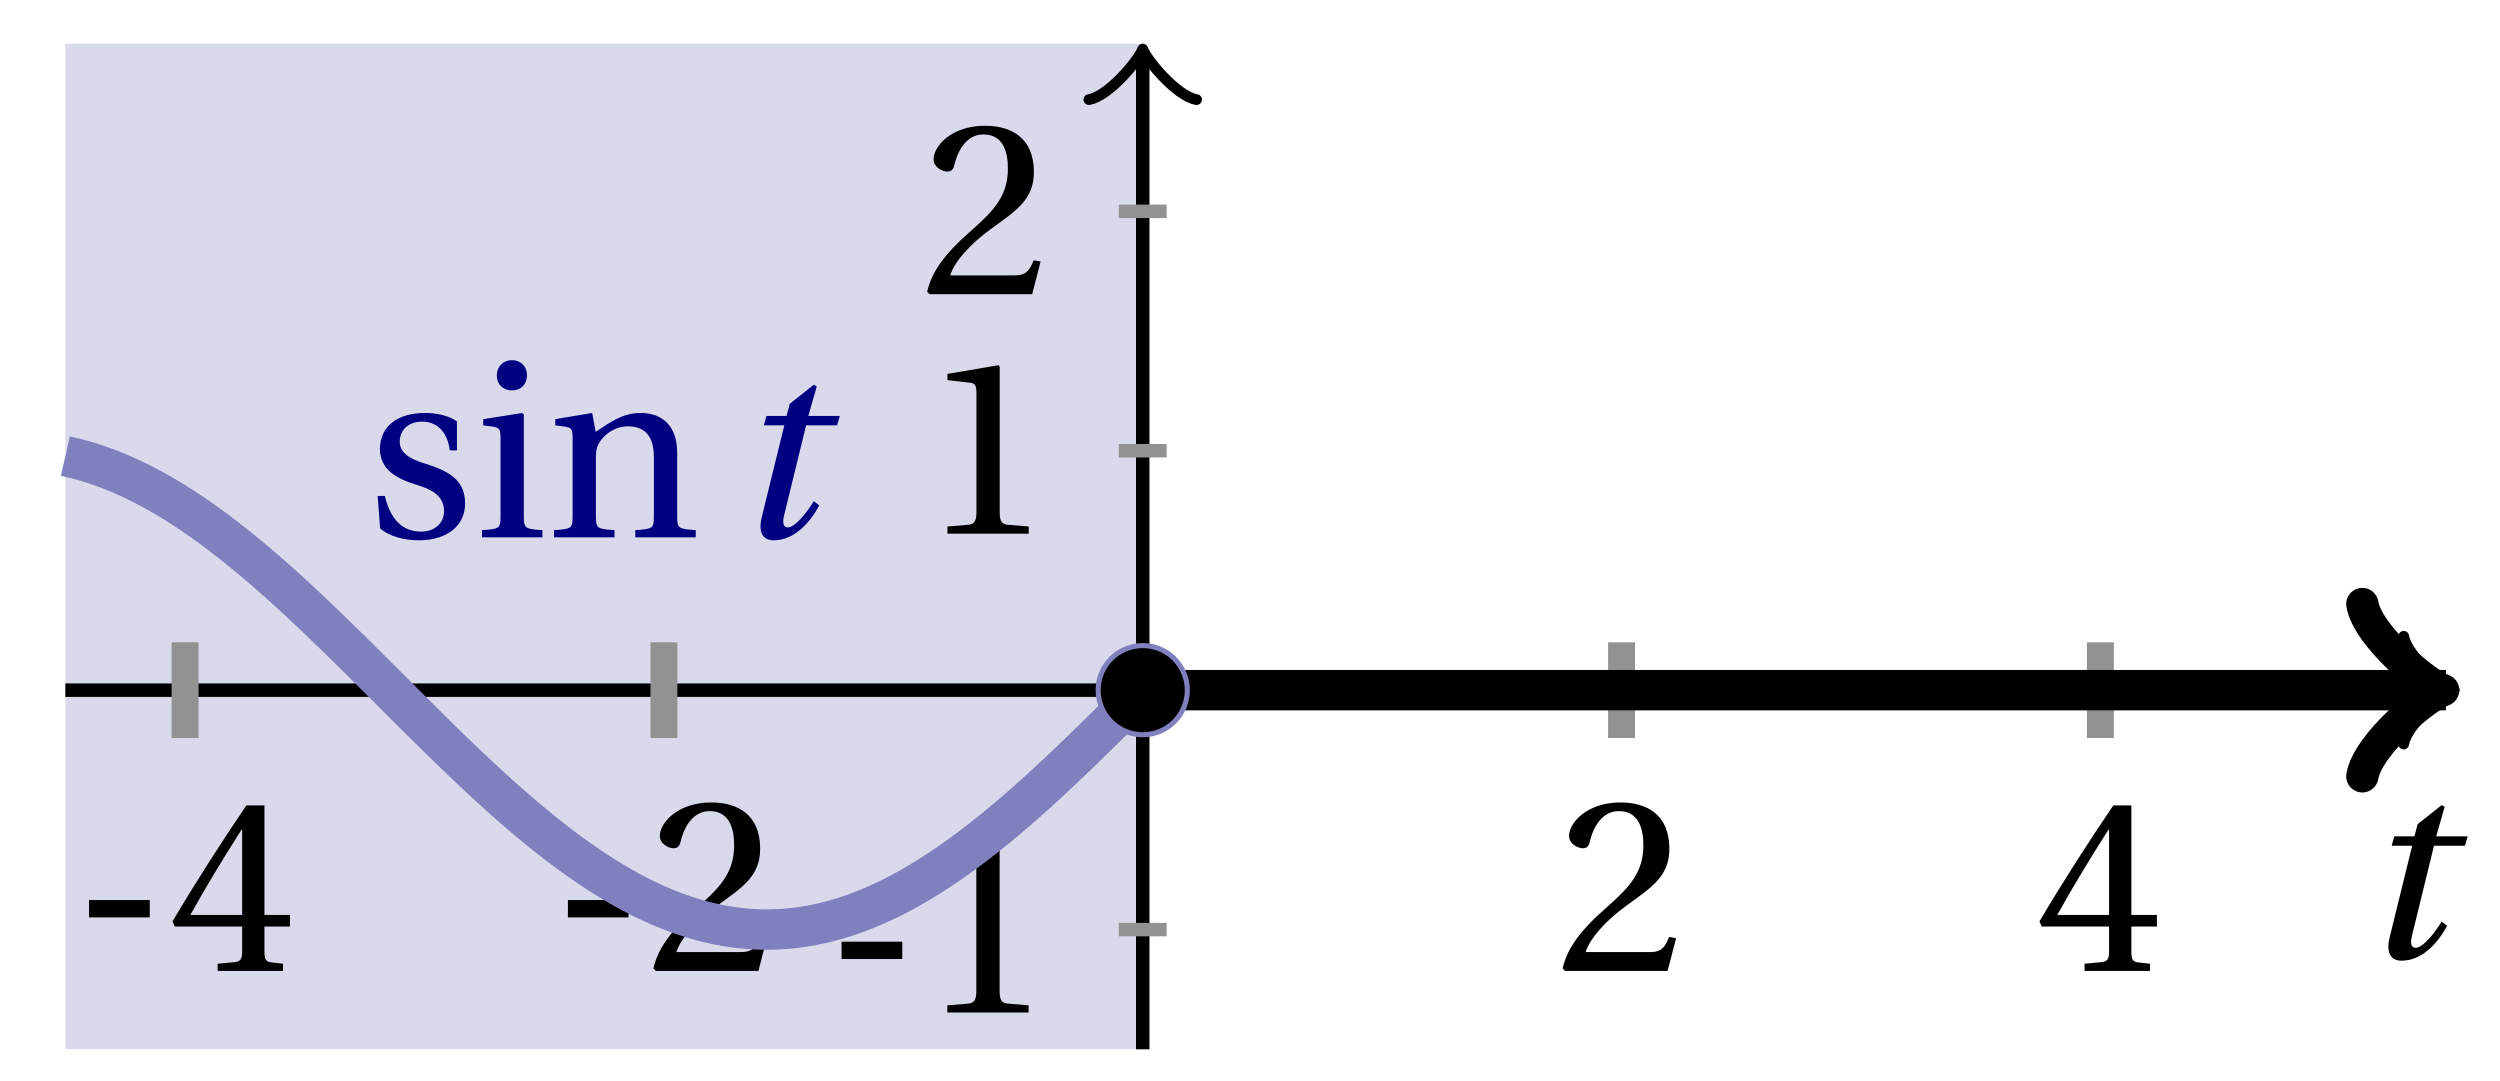 <svg xmlns="http://www.w3.org/2000/svg" xmlns:xlink="http://www.w3.org/1999/xlink" version="1.1" width="74" height="32" viewBox="0 0 74 32">
<defs>
<path id="font_1_1" d="M.428 .452 .439 .49H.312L.346 .609 .334 .616 .237 .539 .224 .49H.143L.132 .452H.215L.125 .086C.11 .029 .122-.012 .172-.012 .252-.012 .316 .054 .356 .129L.334 .146C.311 .107 .26 .04 .229 .04 .208 .04 .208 .063 .214 .088L.303 .452H.428Z"/>
<path id="font_2_1" d="M.074 .286V.216H.319V.286H.074Z"/>
<path id="font_2_4" d="M.3 .179V.077C.3 .043 .289 .037 .265 .035L.201 .029V0H.465V.029L.42 .034C.397 .037 .39 .043 .39 .077V.179H.493V.226H.39V.668H.317C.223 .53 .111 .356 .019 .2L.028 .179H.3M.091 .226C.151 .335 .221 .45 .298 .571H.3V.226H.091Z"/>
<path id="font_2_3" d="M.485 .132 .457 .137C.436 .083 .416 .076 .376 .076H.12C.136 .128 .195 .199 .288 .266 .384 .336 .458 .381 .458 .493 .458 .632 .366 .68 .261 .68 .124 .68 .053 .597 .053 .545 .053 .511 .091 .495 .108 .495 .126 .495 .133 .505 .137 .522 .153 .59 .192 .645 .254 .645 .331 .645 .353 .58 .353 .507 .353 .4 .299 .34 .212 .263 .089 .156 .046 .088 .027 .01L.037 0H.451L.485 .132Z"/>
<path id="font_2_2" d="M.437 0V.029L.353 .036C.332 .038 .32 .046 .32 .085V.674L.315 .68 .109 .645V.62L.202 .609C.219 .607 .226 .599 .226 .57V.085C.226 .066 .223 .054 .217 .047 .212 .04 .204 .037 .193 .036L.109 .029V0H.437Z"/>
<path id="font_2_7" d="M.367 .351V.468C.334 .492 .283 .502 .238 .502 .13 .502 .057 .451 .056 .356 .057 .273 .124 .236 .207 .211 .252 .197 .315 .174 .315 .106 .315 .055 .275 .023 .222 .023 .141 .023 .096 .082 .076 .167H.047L.057 .036C.093 .004 .154-.012 .213-.012 .332-.012 .4 .051 .4 .136 .4 .224 .346 .264 .243 .296 .202 .309 .136 .33 .136 .386 .137 .438 .176 .467 .226 .467 .297 .467 .331 .412 .338 .351H.367Z"/>
<path id="font_2_5" d="M.037 .477V.452L.075 .447C.101 .443 .107 .438 .107 .402V.087C.107 .036 .104 .034 .032 .029V0H.276V.029C.205 .034 .201 .036 .201 .087V.496L.194 .502 .037 .477M.153 .715C.117 .715 .092 .689 .092 .653 .092 .618 .117 .593 .153 .593 .19 .593 .213 .618 .214 .653 .214 .689 .19 .715 .153 .715Z"/>
<path id="font_2_6" d="M.529 .343C.529 .444 .474 .502 .382 .502 .308 .502 .262 .466 .2 .426L.186 .502 .037 .477V.452L.075 .447C.101 .443 .107 .438 .107 .402V.087C.107 .036 .104 .034 .032 .029V0H.276V.029C.205 .034 .201 .036 .201 .087V.321C.201 .346 .203 .36 .211 .376 .232 .415 .277 .448 .33 .448 .398 .448 .435 .41 .435 .323V.087C.435 .036 .432 .034 .36 .029V0H.604V.029C.533 .034 .529 .036 .529 .087V.343Z"/>
</defs>
<path transform="matrix(1,0,0,-1,33.825,20.429)" d="M-31.89-10.63V19.134H0V-10.63ZM0 19.134" fill="#d9d9ec"/>
<path transform="matrix(1,0,0,-1,33.825,20.429)" stroke-width=".399" stroke-linecap="butt" stroke-miterlimit="10" stroke-linejoin="miter" fill="none" stroke="#000000" d="M-31.89 0H38.519"/>
<path transform="matrix(1,0,0,-1,72.346,20.429)" stroke-width=".319" stroke-linecap="round" stroke-linejoin="round" fill="none" stroke="#000000" d="M-1.196 1.594C-1.096 .996 0 .1 .299 0 0-.1-1.096-.996-1.196-1.594"/>
<path transform="matrix(1,0,0,-1,33.825,20.429)" stroke-width=".399" stroke-linecap="butt" stroke-miterlimit="10" stroke-linejoin="miter" fill="none" stroke="#000000" d="M0-10.63V18.676"/>
<path transform="matrix(0,-1,-1,-0,33.825,1.752)" stroke-width=".319" stroke-linecap="round" stroke-linejoin="round" fill="none" stroke="#000000" d="M-1.196 1.594C-1.096 .996 0 .1 .299 0 0-.1-1.096-.996-1.196-1.594"/>
<use data-text="t" xlink:href="#font_1_1" transform="matrix(7.333,0,0,-7.333,69.824,28.348)"/>
<path transform="matrix(1,0,0,-1,33.825,20.429)" stroke-width=".797" stroke-linecap="butt" stroke-miterlimit="10" stroke-linejoin="miter" fill="none" stroke="#929292" d="M-28.347 1.417V-1.417"/>
<use data-text="-" xlink:href="#font_2_1" transform="matrix(7.333,0,0,-7.333,2.093,28.739)"/>
<use data-text="4" xlink:href="#font_2_4" transform="matrix(7.333,0,0,-7.333,4.968,28.739)"/>
<path transform="matrix(1,0,0,-1,33.825,20.429)" stroke-width=".797" stroke-linecap="butt" stroke-miterlimit="10" stroke-linejoin="miter" fill="none" stroke="#929292" d="M-14.173 1.417V-1.417"/>
<use data-text="-" xlink:href="#font_2_1" transform="matrix(7.333,0,0,-7.333,16.267,28.739)"/>
<use data-text="2" xlink:href="#font_2_3" transform="matrix(7.333,0,0,-7.333,19.142,28.739)"/>
<path transform="matrix(1,0,0,-1,33.825,20.429)" stroke-width=".797" stroke-linecap="butt" stroke-miterlimit="10" stroke-linejoin="miter" fill="none" stroke="#929292" d="M14.173 1.417V-1.417"/>
<use data-text="2" xlink:href="#font_2_3" transform="matrix(7.333,0,0,-7.333,46.055,28.739)"/>
<path transform="matrix(1,0,0,-1,33.825,20.429)" stroke-width=".797" stroke-linecap="butt" stroke-miterlimit="10" stroke-linejoin="miter" fill="none" stroke="#929292" d="M28.347 1.417V-1.417"/>
<use data-text="4" xlink:href="#font_2_4" transform="matrix(7.333,0,0,-7.333,60.229,28.739)"/>
<path transform="matrix(1,0,0,-1,33.825,20.429)" stroke-width=".399" stroke-linecap="butt" stroke-miterlimit="10" stroke-linejoin="miter" fill="none" stroke="#929292" d="M.709-7.087H-.709"/>
<use data-text="-" xlink:href="#font_2_1" transform="matrix(7.333,0,0,-7.333,24.368,29.971)"/>
<use data-text="1" xlink:href="#font_2_2" transform="matrix(7.333,0,0,-7.333,27.242,29.971)"/>
<path transform="matrix(1,0,0,-1,33.825,20.429)" stroke-width=".399" stroke-linecap="butt" stroke-miterlimit="10" stroke-linejoin="miter" fill="none" stroke="#929292" d="M.709 7.087H-.709"/>
<use data-text="1" xlink:href="#font_2_2" transform="matrix(7.333,0,0,-7.333,27.245,15.797)"/>
<path transform="matrix(1,0,0,-1,33.825,20.429)" stroke-width=".399" stroke-linecap="butt" stroke-miterlimit="10" stroke-linejoin="miter" fill="none" stroke="#929292" d="M.709 14.173H-.709"/>
<use data-text="2" xlink:href="#font_2_3" transform="matrix(7.333,0,0,-7.333,27.245,8.709)"/>
<path transform="matrix(1,0,0,-1,33.825,20.429)" stroke-width="1.196" stroke-linecap="butt" stroke-miterlimit="10" stroke-linejoin="miter" fill="none" stroke="#8080bf" d="M-31.89 6.927-31.574 6.854-31.258 6.766-30.941 6.666-30.625 6.552-30.309 6.425-29.992 6.285-29.676 6.133-29.36 5.968-29.044 5.792-28.727 5.604-28.411 5.405-28.095 5.195-27.778 4.974-27.462 4.745-27.146 4.505-26.829 4.256-26.513 3.999-26.197 3.734-25.881 3.462-25.564 3.183-25.248 2.897-24.932 2.605-24.615 2.309-24.299 2.007-23.983 1.702-23.667 1.394-23.35 1.082-23.034 .769-22.718 .454-22.401 .138-22.085-.178-21.769-.494-21.452-.809-21.136-1.122-20.82-1.434-20.504-1.742-20.187-2.047-19.871-2.347-19.555-2.643-19.238-2.934-18.922-3.219-18.606-3.497-18.29-3.769-17.973-4.033-17.657-4.289-17.341-4.536-17.024-4.775-16.708-5.003-16.392-5.222-16.075-5.431-15.759-5.629-15.443-5.815-15.127-5.99-14.81-6.153-14.494-6.304-14.178-6.442-13.861-6.567-13.545-6.679-13.229-6.779-12.913-6.864-12.596-6.936-12.28-6.994-11.964-7.038-11.647-7.068-11.331-7.084-11.015-7.086-10.698-7.073-10.382-7.047-10.066-7.006-9.75-6.952-9.433-6.884-9.117-6.802-8.801-6.706-8.484-6.598-8.168-6.476-7.852-6.341-7.536-6.194-7.219-6.033-6.903-5.862-6.587-5.678-6.27-5.483-5.954-5.278-5.638-5.061-5.322-4.835-5.005-4.599-4.689-4.354-4.373-4.1-4.056-3.838-3.74-3.569-3.424-3.292-3.107-3.009-2.791-2.719-2.475-2.425-2.159-2.125-1.842-1.821-1.526-1.514-1.21-1.204-.893-.891-.577-.576"/>
<path transform="matrix(1,0,0,-1,33.825,20.429)" stroke-width="1.196" stroke-linecap="butt" stroke-miterlimit="10" stroke-linejoin="miter" fill="none" stroke="#000000" d="M0 0H.394 .787 1.181 1.574 1.968 2.362 2.755 3.149 3.542 3.936 4.33 4.723 5.117 5.511 5.904 6.298 6.691 7.085 7.479 7.872 8.266 8.659 9.053 9.447 9.84 10.234 10.627 11.021 11.415 11.808 12.202 12.595 12.989 13.383 13.776 14.17 14.564 14.957 15.351 15.744 16.138 16.532 16.925 17.319 17.712 18.106 18.5 18.893 19.287 19.68 20.074 20.468 20.861 21.255 21.649 22.042 22.436 22.829 23.223 23.617 24.01 24.404 24.797 25.191 25.585 25.978 26.372 26.765 27.159 27.553 27.946 28.34 28.733 29.127 29.521 29.914 30.308 30.702 31.095 31.489 31.882 32.276 32.67 33.063 33.457 33.85 34.244 34.638 35.031 35.425 35.818 36.212 36.606 36.999 37.393 37.786 38.18 38.574 38.011"/>
<path transform="matrix(1,0,0,-1,71.838,20.429)" stroke-width=".956" stroke-linecap="round" stroke-linejoin="round" fill="none" stroke="#000000" d="M-1.913 2.55C-1.753 1.594 0 .159 .478 0 0-.159-1.753-1.594-1.913-2.55"/>
<path transform="matrix(1,0,0,-1,33.825,20.429)" stroke-width=".797" stroke-linecap="butt" stroke-miterlimit="10" stroke-linejoin="miter" fill="none" stroke="#8080bf" d="M.996 0C.996 .55 .55 .996 0 .996-.55 .996-.996 .55-.996 0-.996-.55-.55-.996 0-.996 .55-.996 .996-.55 .996 0ZM0 0"/>
<path transform="matrix(1,0,0,-1,33.825,20.429)" d="M1.245 0C1.245 .688 .688 1.245 0 1.245-.688 1.245-1.245 .688-1.245 0-1.245-.688-.688-1.245 0-1.245 .688-1.245 1.245-.688 1.245 0ZM0 0"/>
<use data-text="s" xlink:href="#font_2_7" transform="matrix(7.333,0,0,-7.333,10.834,15.905)" fill="#000080"/>
<use data-text="i" xlink:href="#font_2_5" transform="matrix(7.333,0,0,-7.333,14.031,15.905)" fill="#000080"/>
<use data-text="n" xlink:href="#font_2_6" transform="matrix(7.333,0,0,-7.333,16.165,15.905)" fill="#000080"/>
<use data-text="t" xlink:href="#font_1_1" transform="matrix(7.333,0,0,-7.333,21.639,15.905)" fill="#000080"/>
</svg>
